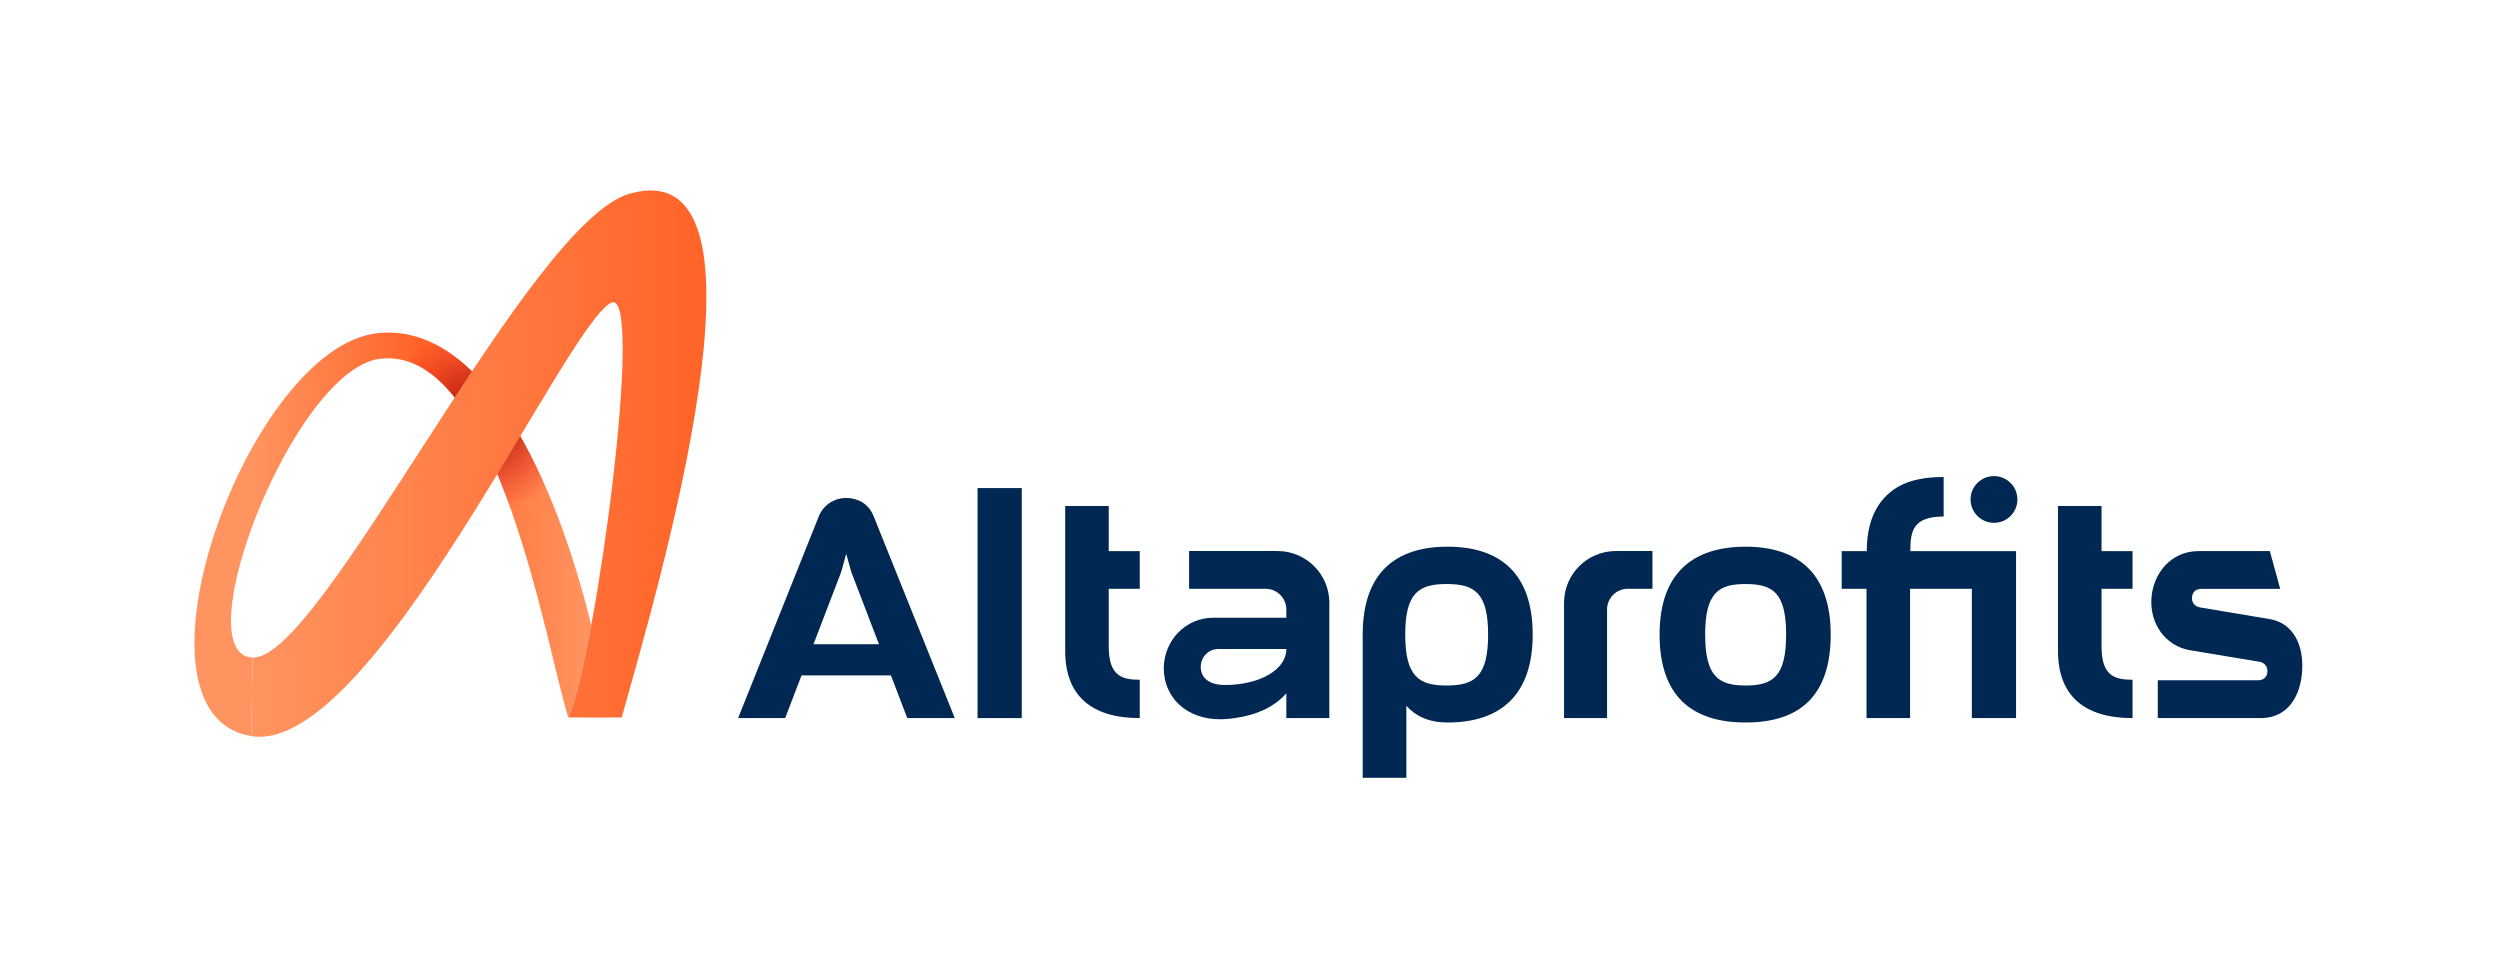 <svg width="315" height="122" viewBox="0 0 315 122" fill="none" xmlns="http://www.w3.org/2000/svg">
<path d="M128.742 61.498H123.172V90.479H128.742V61.498Z" fill="#002853"/>
<path d="M264.794 63.753H259.307V82.012C259.307 87.588 262.531 90.479 268.702 90.479V85.647C266.429 85.647 264.794 85.15 264.794 81.456V74.19H268.702V69.439H264.794V63.753Z" fill="#002853"/>
<path d="M139.701 63.753H134.214V82.012C134.214 87.588 137.438 90.479 143.609 90.479V85.647C141.336 85.647 139.701 85.15 139.701 81.456V74.19H143.609V69.439H139.701V63.753Z" fill="#002853"/>
<path d="M219.952 68.883C213.265 68.883 209.108 72.245 209.108 79.959C209.108 87.673 213.137 91.035 219.952 91.035C226.766 91.035 230.668 87.673 230.668 79.959C230.668 72.245 226.553 68.883 219.952 68.883ZM219.952 86.374C216.566 86.374 214.851 85.279 214.851 79.959C214.851 74.64 216.566 73.588 219.952 73.588C223.338 73.588 225.053 74.641 225.053 79.959C225.053 85.277 223.339 86.374 219.952 86.374Z" fill="#002853"/>
<path d="M182.402 68.883C175.801 68.883 171.7 72.203 171.7 79.959V97.999H177.201V88.935C178.372 90.236 180.031 91.035 182.402 91.035C188.96 91.035 193.119 87.673 193.119 79.959C193.119 72.245 189.003 68.883 182.402 68.883ZM182.281 86.374C178.814 86.374 177.059 85.279 177.059 79.959C177.059 74.64 178.814 73.588 182.281 73.588C185.748 73.588 187.503 74.641 187.503 79.959C187.503 85.277 185.748 86.374 182.281 86.374Z" fill="#002853"/>
<path d="M251.241 59.989C249.612 59.989 248.29 61.307 248.29 62.933C248.29 64.558 249.612 65.877 251.241 65.877C252.87 65.877 254.192 64.558 254.192 62.933C254.192 61.307 252.87 59.989 251.241 59.989Z" fill="#002853"/>
<path d="M240.701 69.439C240.701 66.907 241.036 65.084 244.901 65.084V60.105C242.778 60.087 240.663 60.443 239.122 61.354C236.494 62.906 235.215 65.68 235.215 69.439H232.052V74.187H235.182V90.479H240.668V74.187H248.451V90.479H254.023V69.439H240.701Z" fill="#002853"/>
<path d="M109.996 64.856C109.641 64.048 108.998 63.381 108.178 63.052C106.155 62.239 104.101 63.097 103.25 64.856L93.002 90.478H98.931L100.992 85.104H112.258L114.317 90.478H120.302L110.074 65.03L109.998 64.856H109.996ZM102.5 81.17L105.94 72.199C106.012 72.012 106.071 71.818 106.115 71.619L106.623 69.783L107.138 71.624C107.182 71.818 107.239 72.009 107.311 72.195L110.75 81.17H102.498H102.5Z" fill="#002853"/>
<path d="M160.965 69.428H149.825V74.189H159.465C160.907 74.189 162.078 75.356 162.078 76.796V77.837H152.827C149.414 77.837 146.636 80.695 146.636 84.214C146.636 86.008 147.336 87.638 148.606 88.805C149.904 89.993 151.698 90.627 153.725 90.627C154.005 90.627 154.29 90.616 154.579 90.591C158.128 90.289 160.54 89.102 162.078 87.359V90.475H167.497V75.947C167.497 72.349 164.574 69.43 160.965 69.43V69.428ZM154.351 86.308C152.21 86.308 151.292 85.293 151.292 84.043C151.292 82.792 152.273 81.777 153.484 81.777L162.08 81.774C162.08 84.378 158.73 86.308 154.352 86.308H154.351Z" fill="#002853"/>
<path d="M202.489 76.796C202.489 75.356 203.66 74.189 205.103 74.189H208.21V69.428H203.603C199.995 69.428 197.07 72.345 197.07 75.946V90.473H202.489V76.796Z" fill="#002853"/>
<path d="M284.806 90.479H271.879V85.716H284.5C284.902 85.716 285.62 85.554 285.691 84.667C285.765 83.755 285.019 83.445 284.808 83.404L275.924 81.925C272.865 81.396 270.842 78.615 271.083 75.312C271.296 72.393 273.413 69.436 277.047 69.436H286L287.306 74.197H277.378C276.786 74.197 276.233 74.494 276.193 75.294C276.144 76.252 276.94 76.478 277.186 76.532L285.927 77.996C288.924 78.469 290.289 81.235 290.069 84.572C289.873 87.51 288.432 90.483 284.808 90.483L284.806 90.479Z" fill="#002853"/>
<path d="M47.633 41.971C31.255 43.655 14.629 89.964 31.652 92.751L31.837 82.86C23.154 82.528 37 46.529 47.879 45.204C62.787 43.386 68.945 82.303 71.611 90.403C72.465 88.506 73.495 84.177 74.495 78.783C70.112 60.775 61.054 40.593 47.632 41.972L47.633 41.971Z" fill="url(#paint0_linear_3827_4053)"/>
<path style="mix-blend-mode:multiply" fill-rule="evenodd" clip-rule="evenodd" d="M51.026 45.435C56.836 47.044 61.131 55.079 64.316 64.025C66.008 63.535 67.548 62.686 68.847 61.567C64.995 52.681 59.888 45.287 53.569 42.801C52.594 43.546 51.736 44.434 51.026 45.435Z" fill="url(#paint1_radial_3827_4053)"/>
<path d="M31.836 82.86C40.519 83.192 66.474 28.035 79.353 24.4C99.31 18.766 82.843 74.224 78.339 90.402C78.339 90.402 72.04 90.419 71.612 90.402C75.041 82.777 81.336 35.921 76.969 38.16C71.16 41.137 46.84 95.239 31.651 92.752L31.836 82.861V82.86Z" fill="url(#paint2_linear_3827_4053)"/>
<defs>
<linearGradient id="paint0_linear_3827_4053" x1="32.114" y1="67.328" x2="73.927" y2="67.328" gradientUnits="userSpaceOnUse">
<stop stop-color="#FF9460"/>
<stop offset="0.5" stop-color="#FF6327"/>
<stop offset="1" stop-color="#FF9460"/>
</linearGradient>
<radialGradient id="paint1_radial_3827_4053" cx="0" cy="0" r="1" gradientUnits="userSpaceOnUse" gradientTransform="translate(60.929 52.41) scale(12.121 12.093)">
<stop stop-color="#8C0E00"/>
<stop offset="1" stop-color="#E9000E" stop-opacity="0"/>
</radialGradient>
<linearGradient id="paint2_linear_3827_4053" x1="31.651" y1="58.416" x2="89.003" y2="58.416" gradientUnits="userSpaceOnUse">
<stop stop-color="#FF9460"/>
<stop offset="1" stop-color="#FF6327"/>
</linearGradient>
</defs>
</svg>
